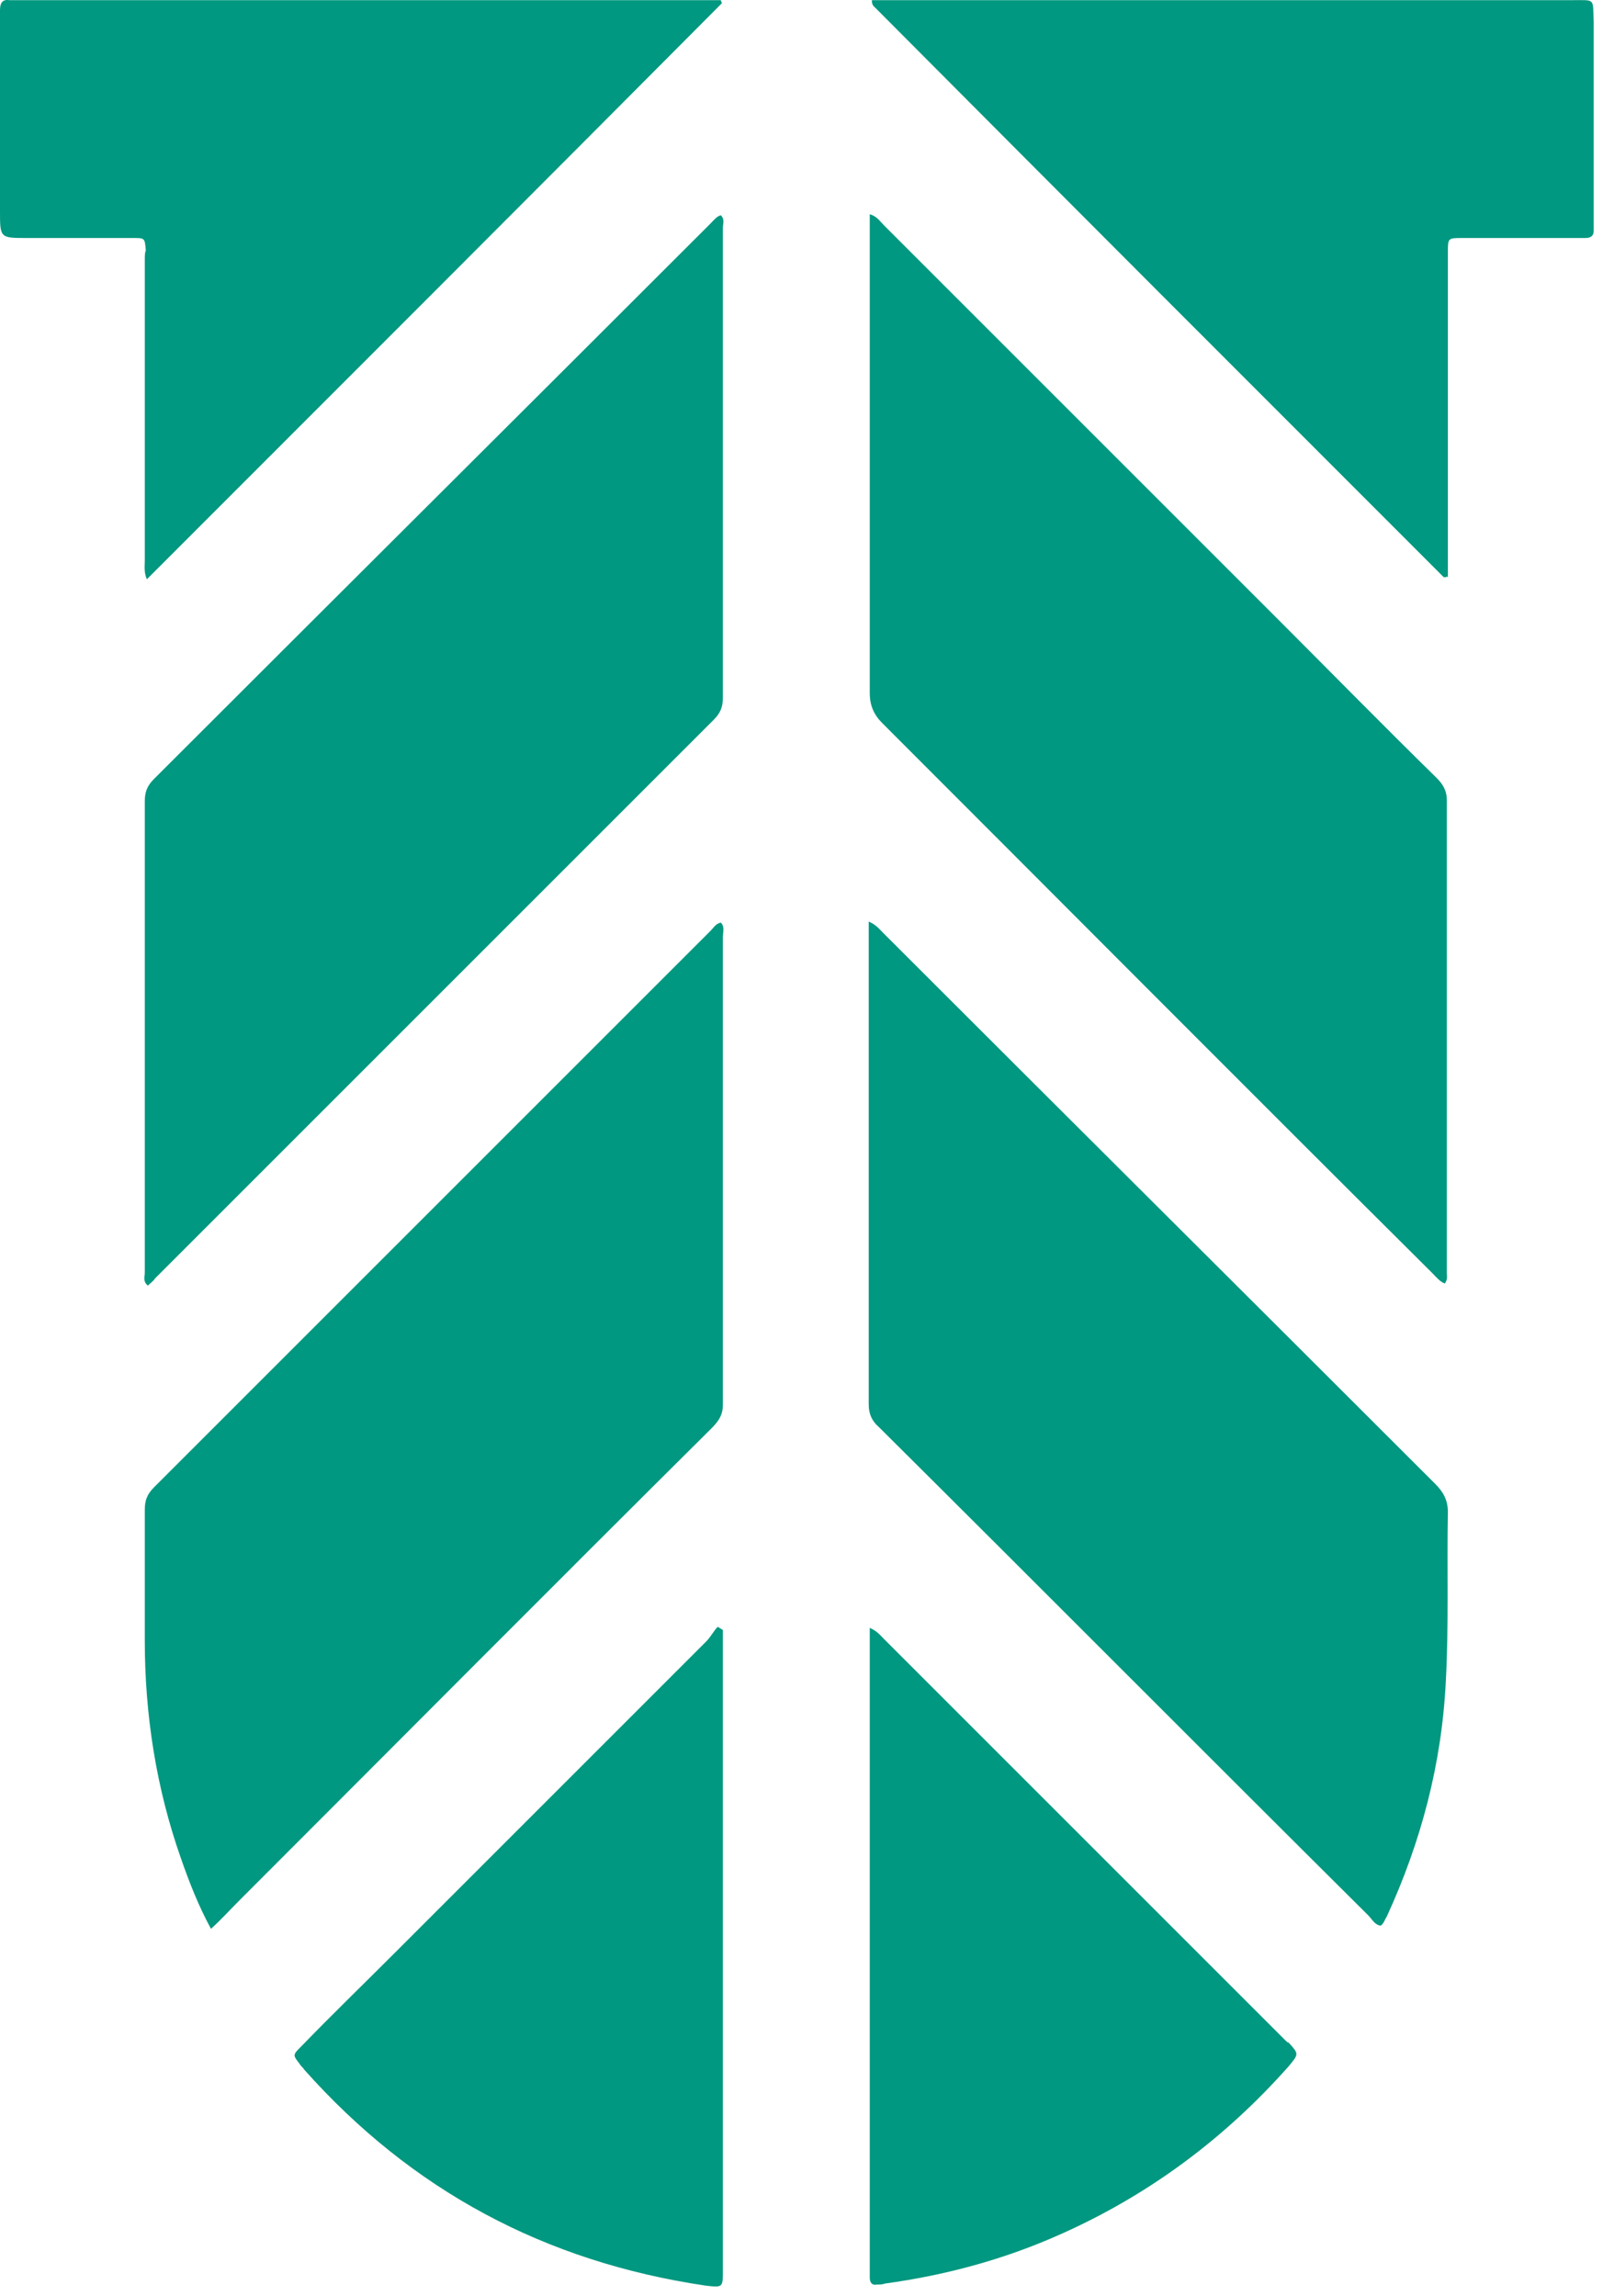 <?xml version="1.0" encoding="UTF-8" standalone="no"?><!DOCTYPE svg PUBLIC "-//W3C//DTD SVG 1.1//EN" "http://www.w3.org/Graphics/SVG/1.1/DTD/svg11.dtd"><svg width="100%" height="100%" viewBox="0 0 155 222" version="1.1" xmlns="http://www.w3.org/2000/svg" xmlns:xlink="http://www.w3.org/1999/xlink" xml:space="preserve" xmlns:serif="http://www.serif.com/" style="fill-rule:evenodd;clip-rule:evenodd;stroke-linejoin:round;stroke-miterlimit:2;"><g><path d="M14.3,124.315c0.2,-0.2 0.5,-0.4 0.7,-0.7c18,-18 36,-36 54,-54c0.7,-0.7 0.9,-1.3 0.9,-2.2l0,-45.4c0,-0.4 0.2,-0.8 -0.2,-1.2c-0.4,0.1 -0.7,0.5 -1,0.8c-17.9,17.9 -35.9,35.8 -53.8,53.7c-0.7,0.7 -0.9,1.3 -0.9,2.2l0,45.5c0,0.5 -0.2,0.9 0.3,1.3Z" style="fill:#009880;fill-rule:nonzero;"/><path d="M138.5,123.115c0.4,0.4 0.7,0.8 1.2,1c0.3,-0.4 0.2,-0.7 0.2,-1l0,-45.7c0,-1 -0.4,-1.6 -1,-2.2c-5.2,-5.1 -10.3,-10.3 -15.4,-15.4c-12.7,-12.7 -25.4,-25.4 -38,-38c-0.4,-0.4 -0.7,-0.9 -1.4,-1.1l0,46.3c0,1.2 0.4,2.1 1.2,2.9c17.7,17.7 35.4,35.5 53.2,53.2Z" style="fill:#009880;fill-rule:nonzero;"/><path d="M138.8,143.515c-17.8,-17.8 -35.6,-35.5 -53.4,-53.3c-0.4,-0.4 -0.7,-0.8 -1.4,-1.1l0,46.7c0,0.9 0.3,1.6 1,2.2c15.8,15.7 31.5,31.5 47.3,47.2c0.4,0.4 0.6,0.9 1.2,1c0.3,-0.2 0.4,-0.6 0.6,-0.9c3.3,-7.2 5.3,-14.7 5.7,-22.7c0.3,-5.5 0.1,-10.9 0.2,-16.4c0,-1.1 -0.4,-1.9 -1.2,-2.7Z" style="fill:#009880;fill-rule:nonzero;"/><path d="M69.7,89.215c-0.5,0.1 -0.7,0.5 -1,0.8c-17.9,17.9 -35.9,35.9 -53.8,53.8c-0.7,0.7 -0.9,1.3 -0.9,2.2l0,12.6c0,7.2 1.1,14.3 3.5,21.1c0.8,2.3 1.7,4.6 2.9,6.8c1,-0.9 1.8,-1.8 2.7,-2.7c15.2,-15.2 30.4,-30.5 45.7,-45.7c0.7,-0.7 1.1,-1.3 1.1,-2.3l0,-45.2c0,-0.5 0.2,-1 -0.2,-1.4Z" style="fill:#009880;fill-rule:nonzero;"/><path d="M152.1,0.015l-67.8,0c0,0.5 0.2,0.6 0.4,0.8c18.3,18.4 36.6,36.7 54.9,55l0.2,0c0.2,0 -0.1,-0.2 0.2,0l0,-31.4c0,-1.4 0,-1.4 1.4,-1.4l11.9,0c0.5,0 0.8,-0.2 0.8,-0.7l0,-20.2c-0.1,-2.3 0.2,-2.1 -2,-2.1Z" style="fill:#009880;fill-rule:nonzero;"/><path d="M14,25.115l0,29.1c0,0.5 -0.1,1.1 0.2,1.8c18.6,-18.6 37.1,-37.1 55.6,-55.7c0,-0.1 -0.1,-0.2 -0.1,-0.3l-68.8,0c-0.7,-0.1 -0.9,0.3 -0.9,1l0,19.4c0,2.6 0,2.6 2.6,2.6l10.3,0c1.1,0 1.1,0 1.2,1.2c-0.1,0.2 -0.1,0.6 -0.1,0.9Z" style="fill:#009880;fill-rule:nonzero;"/><path d="M68.3,158.715c-10,10 -20,20 -30,30c-3.1,3.1 -6.2,6.1 -9.2,9.2c-0.8,0.8 -0.8,0.8 -0.1,1.7c0.1,0.2 0.3,0.3 0.4,0.5c10.4,11.7 23.3,18.6 38.8,20.9c1.7,0.2 1.7,0.2 1.7,-1.5l0,-61.9c-0.2,-0.1 -0.3,-0.2 -0.5,-0.3c-0.4,0.4 -0.7,1 -1.1,1.4Z" style="fill:#009880;fill-rule:nonzero;"/><path d="M124.3,197.315c-12.9,-12.9 -25.9,-25.9 -38.8,-38.8c-0.4,-0.4 -0.7,-0.8 -1.4,-1.1l0,62.8c0,0.5 0.2,0.8 0.7,0.7c0.3,0 0.5,0 0.8,-0.1c5.8,-0.8 11.4,-2.3 16.8,-4.7c8.6,-3.8 16,-9.3 22.2,-16.3c1,-1.2 1,-1.2 0,-2.3c-0.1,0 -0.2,-0.1 -0.3,-0.2Z" style="fill:#009880;fill-rule:nonzero;"/></g></svg>